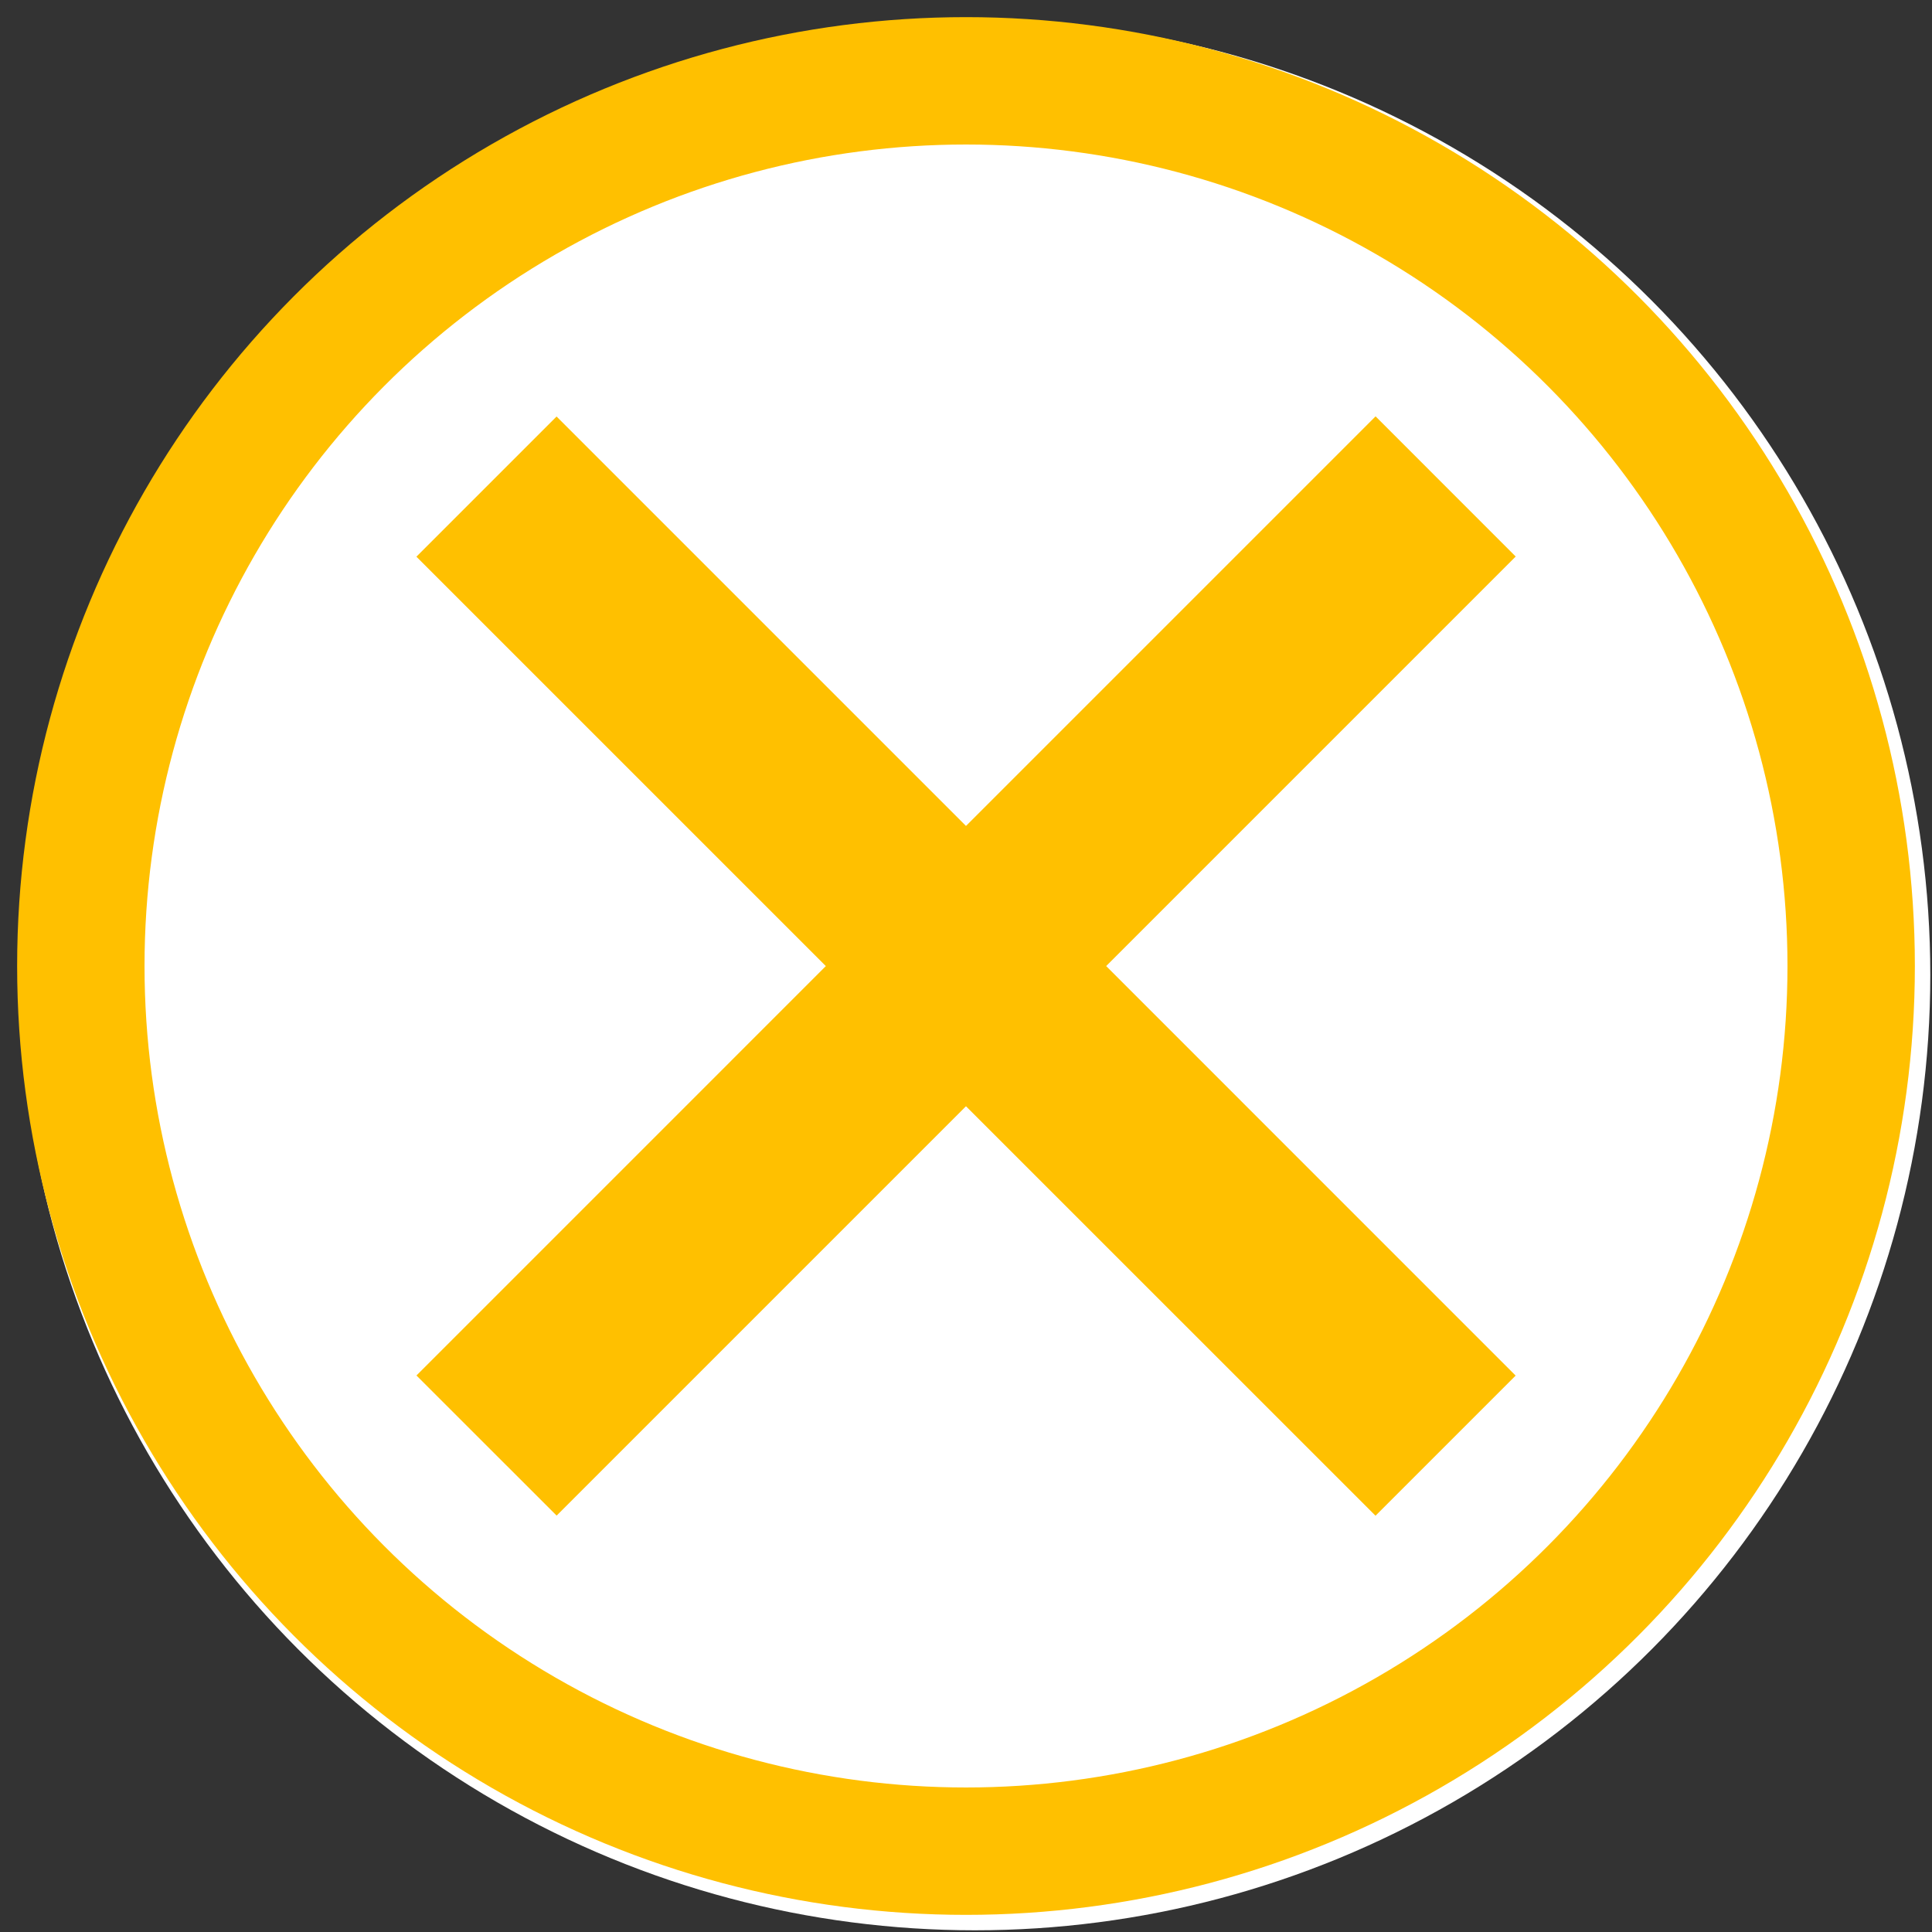 <?xml version="1.0" encoding="UTF-8" standalone="no"?>
<svg
   width="91"
   height="91"
   version="1.1"
   viewBox="0 0 91 91"
   id="svg4853"
   sodipodi:docname="SHI_SROE_Primary.svg"
   inkscape:version="1.2.2 (732a01da63, 2022-12-09)"
   xmlns:inkscape="http://www.inkscape.org/namespaces/inkscape"
   xmlns:sodipodi="http://sodipodi.sourceforge.net/DTD/sodipodi-0.dtd"
   xmlns="http://www.w3.org/2000/svg"
   xmlns:svg="http://www.w3.org/2000/svg">
  <rect x="0" y="0" width="91" height="91" fill="#333333" stroke="none"/>
  <sodipodi:namedview
     id="namedview4855"
     pagecolor="#ffffff"
     bordercolor="#000000"
     borderopacity="0.25"
     inkscape:showpageshadow="2"
     inkscape:pageopacity="0.0"
     inkscape:pagecheckerboard="true"
     inkscape:deskcolor="#d1d1d1"
     showgrid="false"
     inkscape:zoom="4.5989011"
     inkscape:cx="7.9366786"
     inkscape:cy="44.575866"
     inkscape:window-width="1920"
     inkscape:window-height="1009"
     inkscape:window-x="-8"
     inkscape:window-y="-8"
     inkscape:window-maximized="1"
     inkscape:current-layer="svg4853" />
  <defs
     id="defs4845">
    <style
       id="style4843">.cls-1 {
        fill: #fff;
      }

      .cls-2 {
        fill: none;
        stroke: #000;
        stroke-miterlimit: 10;
        stroke-width: 6px;
      }</style>
  </defs>
  <circle
     class="cls-1"
     cx="45.92"
     cy="45.92"
     r="45"
     stroke-width="1.061"
     id="circle4847" />
  <circle
     class="cls-2"
     cx="45.5"
     cy="45.5"
     r="41.693"
     stroke="#ffc30b"
     id="circle4849"
     style="stroke:#ffc000;stroke-opacity:1" />
  <path
     d="M 64.79,19.612 45.499,38.903 26.215,19.618 19.613,26.221 38.898,45.504 19.615,64.787 26.218,71.387 45.499,52.106 64.789,71.393 71.389,64.793 52.102,45.503 71.392,26.213 64.791,19.611 Z"
     fill="#ffc30b"
     stroke-width="0.983"
     id="path4851"
     style="fill:#ffc000;fill-opacity:1" />
</svg>

